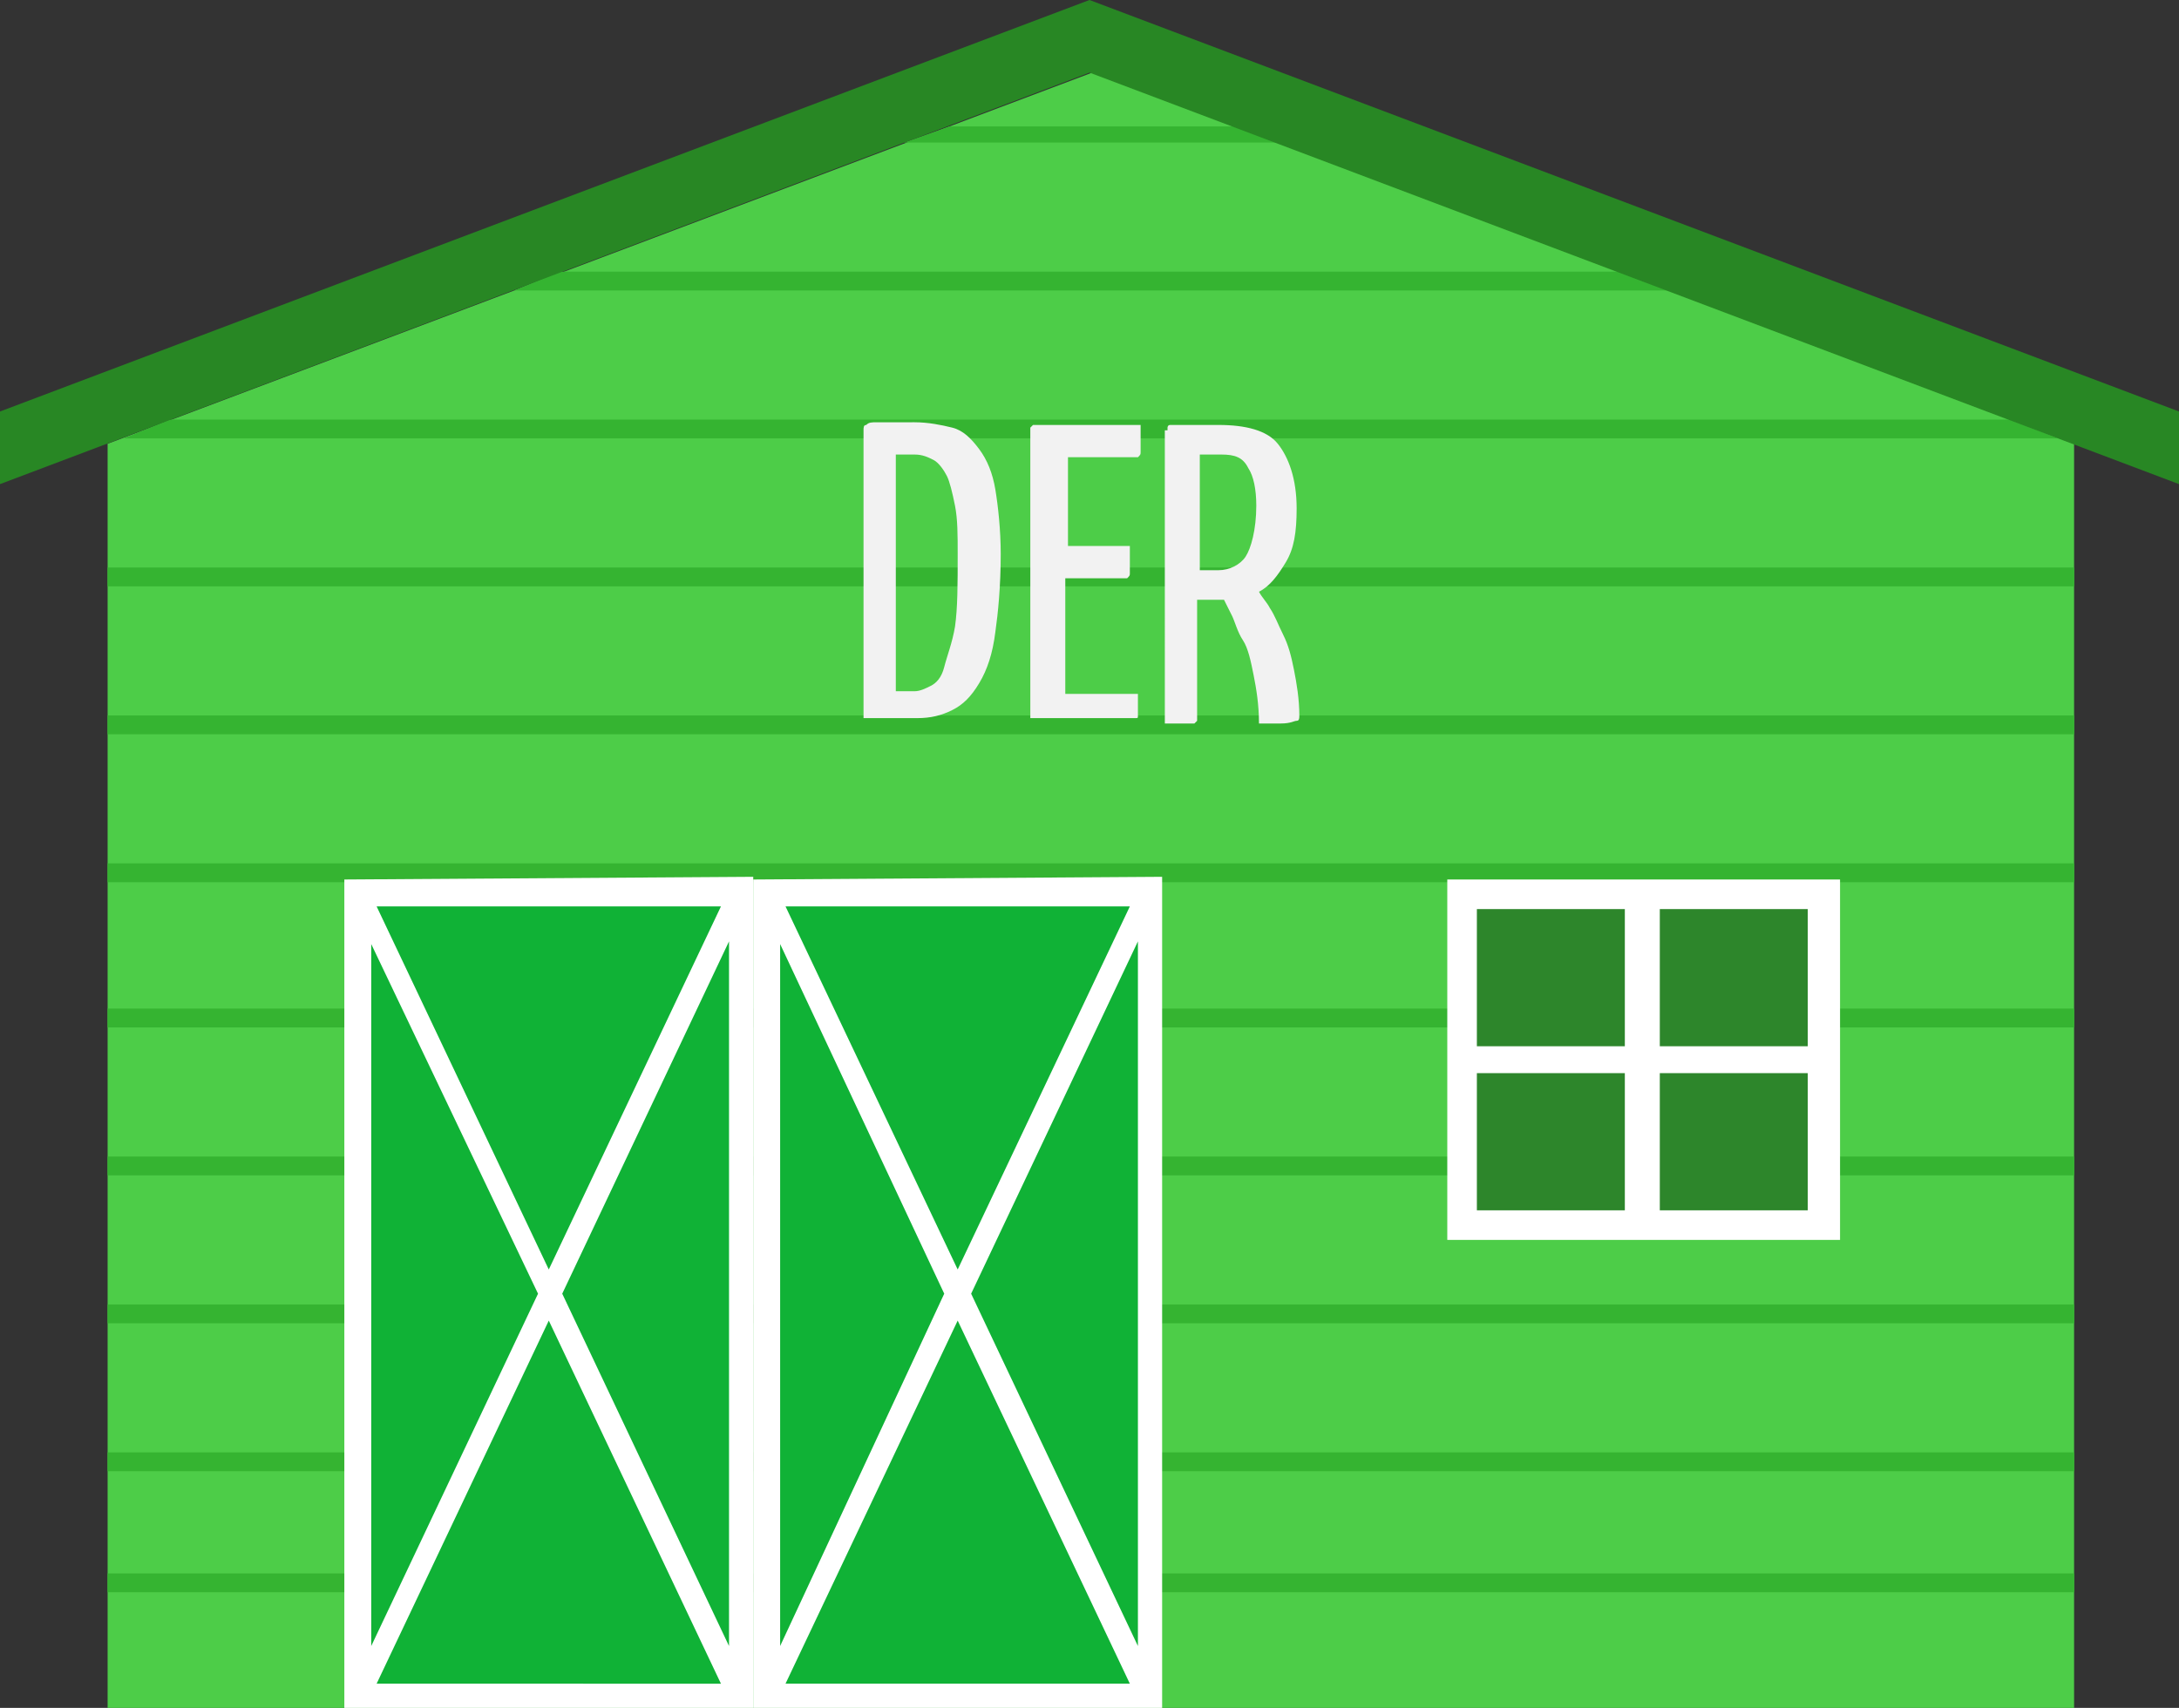 <?xml version="1.0" encoding="utf-8"?>
<!-- Generator: Adobe Illustrator 19.2.1, SVG Export Plug-In . SVG Version: 6.00 Build 0)  -->
<svg version="1.1" id="Layer_1" xmlns="http://www.w3.org/2000/svg" xmlns:xlink="http://www.w3.org/1999/xlink" x="0px" y="0px"
	 viewBox="0 0 81 63.5" style="enable-background:new 0 0 81 63.5;" xml:space="preserve">
<rect x="0" y="0" width="81" height="63.5" fill="#333333" stroke="none"/>
<style type="text/css">
	.st0{fill:#4DCD48;}
	.st1{fill:#35B431;}
	.st2{fill:#288724;}
	.st3{fill:#10B236;}
	.st4{fill:#FFFFFF;}
	.st5{fill:#2D862B;}
	.st6{enable-background:new    ;}
	.st7{fill:#F2F2F2;}
</style>
<g>
	<polygon class="st0" points="77.1,63.5 4,63.5 4,16.5 40.6,2.7 77.1,16.5 	"/>
	<g>
		<rect x="4" y="43" class="st1" width="73.1" height="0.7"/>
		<rect x="4" y="37.5" class="st1" width="73.1" height="0.7"/>
		<rect x="4" y="48.5" class="st1" width="73.1" height="0.7"/>
		<rect x="4" y="54" class="st1" width="73.1" height="0.7"/>
		<rect x="4" y="58.5" class="st1" width="73.1" height="0.7"/>
		<rect x="4" y="32.1" class="st1" width="73.1" height="0.7"/>
		<polygon class="st1" points="6.3,15.6 4.6,16.3 76.5,16.3 74.7,15.6 		"/>
		<polygon class="st1" points="20.8,10.1 19.1,10.8 62,10.8 60.3,10.1 		"/>
		<rect x="4" y="21.1" class="st1" width="73.1" height="0.7"/>
		<rect x="4" y="26.6" class="st1" width="73.1" height="0.7"/>
		<polygon class="st1" points="35.3,4.7 33.6,5.3 47.6,5.3 45.9,4.7 		"/>
	</g>
	<polygon class="st2" points="0,18 40.5,2.7 81,18 81,15.3 40.5,0 0,15.3 	"/>
	<g>
		<rect x="13.3" y="32.9" class="st3" width="14.2" height="30.3"/>
		<path class="st4" d="M12.8,32.7v0.9l0,0v29l0,0v0.9l0,0l0,0h0.9l0,0H27l0,0h1l0,0v-0.9v-29v-0.8v-0.2L12.8,32.7L12.8,32.7z
			 M20,48.1l-6.2,13.1V35.1L20,48.1z M14,33.7h12.8l-6.4,13.5L14,33.7z M20.4,49.1l6.4,13.5H14L20.4,49.1z M20.9,48.1L27.1,35v26.2
			L20.9,48.1z"/>
		<rect x="28.5" y="32.9" class="st3" width="14.2" height="30.3"/>
		<path class="st4" d="M28,32.7v0.9l0,0v29l0,0v0.9l0,0l0,0h1l0,0h13.3l0,0h0.9l0,0v-0.9v-29v-0.8v-0.2L28,32.7L28,32.7z M35.1,48.1
			L29,61.2V35.1L35.1,48.1z M29.2,33.7H42l-6.4,13.5L29.2,33.7z M35.6,49.1L42,62.6H29.2L35.6,49.1z M36.1,48.1L42.3,35v26.2
			L36.1,48.1z"/>
	</g>
	<rect x="53.8" y="32.7" class="st4" width="14.6" height="13.4"/>
	<g>
		<rect x="54.9" y="33.8" class="st5" width="5.5" height="5.1"/>
		<rect x="54.9" y="39.9" class="st5" width="5.5" height="5.1"/>
		<rect x="61.7" y="33.8" class="st5" width="5.5" height="5.1"/>
		<rect x="61.7" y="39.9" class="st5" width="5.5" height="5.1"/>
	</g>
</g>
<g class="st6">
	<path class="st7" d="M34,15.7c0.5,0,1,0.1,1.4,0.2s0.7,0.4,1,0.8c0.3,0.4,0.5,0.9,0.6,1.5s0.2,1.5,0.2,2.4c0,1.2-0.1,2.2-0.2,2.9
		c-0.1,0.8-0.3,1.4-0.6,1.9c-0.3,0.5-0.6,0.8-1,1c-0.4,0.2-0.8,0.3-1.3,0.3h-2V16c0-0.1,0-0.2,0.1-0.2c0.1-0.1,0.2-0.1,0.4-0.1H34z
		 M35.6,20.6c0-0.7,0-1.3-0.1-1.8c-0.1-0.5-0.2-0.9-0.3-1.1s-0.3-0.5-0.5-0.6s-0.4-0.2-0.7-0.2h-0.7v8.8H34c0.2,0,0.4-0.1,0.6-0.2
		c0.2-0.1,0.4-0.3,0.5-0.7s0.3-0.9,0.4-1.5C35.6,22.6,35.6,21.7,35.6,20.6z"/>
	<path class="st7" d="M42.3,25.7c0,0.3,0,0.5,0,0.6c0,0.2,0,0.3,0,0.3c0,0.1,0,0.1-0.1,0.1s-0.1,0-0.1,0h-3.8V16c0,0,0-0.1,0-0.1
		c0,0,0.1-0.1,0.1-0.1c0,0,0.1,0,0.2,0h3.8c0,0.3,0,0.5,0,0.6c0,0.2,0,0.3,0,0.4c0,0.1,0,0.1-0.1,0.2c0,0-0.1,0-0.1,0h-2.5v3.3H42
		c0,0.2,0,0.4,0,0.6s0,0.3,0,0.4s0,0.1-0.1,0.2c0,0-0.1,0-0.1,0h-2.2v4.3H42.3z"/>
	<path class="st7" d="M43.4,16c0,0,0-0.1,0-0.1c0,0,0-0.1,0.1-0.1c0,0,0.1,0,0.2,0h1.6c1,0,1.8,0.2,2.2,0.7s0.7,1.3,0.7,2.4
		c0,0.9-0.1,1.5-0.4,2s-0.6,0.9-1,1.1c0.1,0.2,0.3,0.4,0.4,0.6c0.2,0.3,0.3,0.6,0.5,1s0.3,0.8,0.4,1.3c0.1,0.5,0.2,1.1,0.2,1.7
		c0,0.1,0,0.2-0.1,0.2c-0.1,0-0.2,0.1-0.6,0.1c-0.1,0-0.2,0-0.4,0c-0.1,0-0.3,0-0.4,0c0-0.7-0.1-1.3-0.2-1.8c-0.1-0.5-0.2-1-0.4-1.3
		s-0.3-0.7-0.4-0.9c-0.1-0.2-0.2-0.4-0.3-0.6c-0.1,0-0.1,0-0.2,0s-0.1,0-0.2,0h-0.6v4.3c0,0.1,0,0.1,0,0.2c0,0-0.1,0.1-0.1,0.1
		c-0.1,0-0.2,0-0.4,0c-0.2,0-0.4,0-0.7,0V16z M46.7,18.8c0-0.6-0.1-1.1-0.3-1.4c-0.2-0.4-0.5-0.5-1-0.5h-0.8v4.3h0.7
		c0.4,0,0.8-0.2,1-0.5S46.7,19.7,46.7,18.8z"/>
</g>
</svg>
